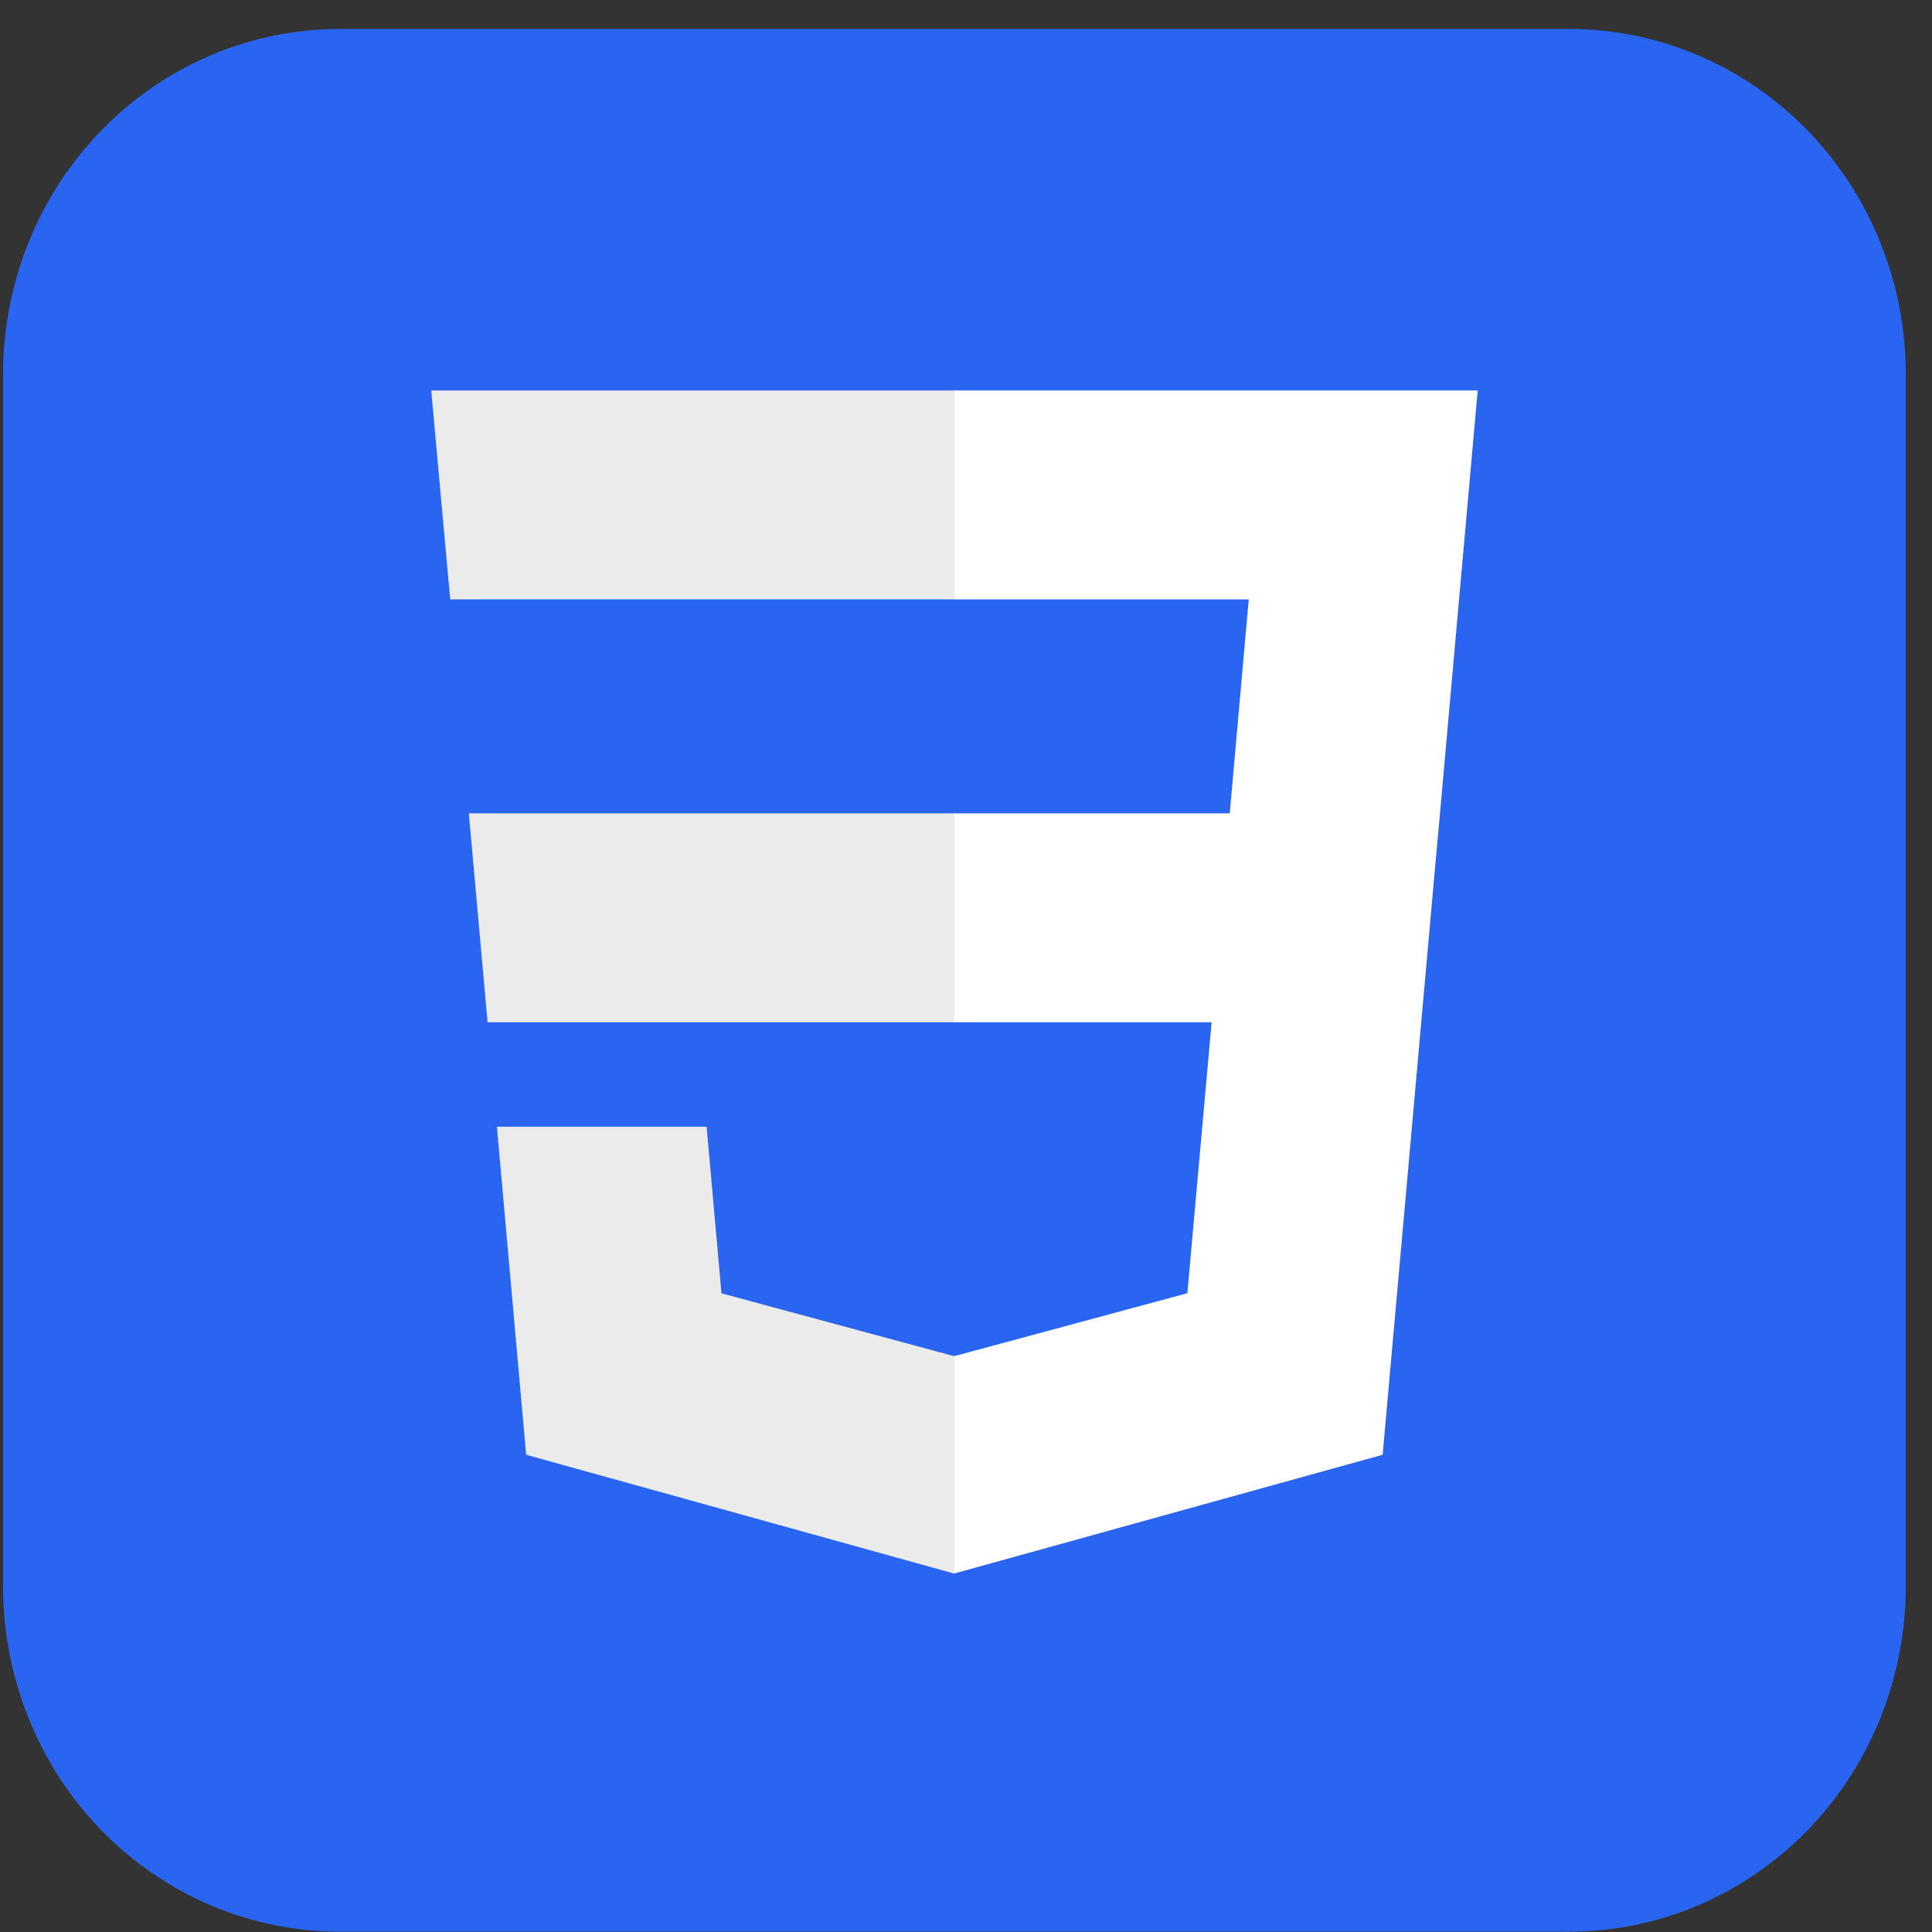 <svg width="66" height="66" viewBox="0 0 66 66" fill="none" xmlns="http://www.w3.org/2000/svg">
<rect x="0" y="0" width="66" height="66" fill="#333333" stroke="none"/>
<path d="M11.615 0.989H53.594C55.106 0.988 56.604 1.292 58.001 1.885C59.398 2.478 60.667 3.347 61.737 4.444C62.806 5.54 63.654 6.842 64.231 8.275C64.809 9.708 65.106 11.244 65.105 12.795V54.184C65.106 55.734 64.809 57.27 64.231 58.703C63.654 60.136 62.806 61.438 61.737 62.535C60.667 63.631 59.398 64.501 58.001 65.094C56.604 65.686 55.106 65.991 53.594 65.989H11.615C10.103 65.991 8.606 65.686 7.209 65.094C5.811 64.501 4.542 63.631 3.473 62.535C2.404 61.438 1.556 60.136 0.978 58.703C0.4 57.27 0.103 55.734 0.105 54.184V12.795C0.103 11.244 0.4 9.708 0.978 8.275C1.556 6.842 2.404 5.54 3.473 4.444C4.542 3.347 5.811 2.478 7.209 1.885C8.606 1.292 10.103 0.988 11.615 0.989Z" fill="#2965F1"/>
<path d="M16.016 27.785L16.656 34.922H32.627V27.785H16.016ZM14.731 13.339L15.38 20.476H32.627V13.339H14.731ZM32.627 46.32L32.596 46.329L24.647 44.182L24.139 38.49H16.975L17.974 49.697L32.594 53.755L32.627 53.746V46.32Z" fill="#EBEBEB"/>
<path d="M49.192 27.785L50.48 13.339H32.602V20.476H42.659L42.01 27.785H32.602V34.922H41.391L40.562 44.178L32.602 46.327V53.752L47.233 49.697L47.341 48.491L49.018 29.701L49.192 27.785Z" fill="white"/>
</svg>
